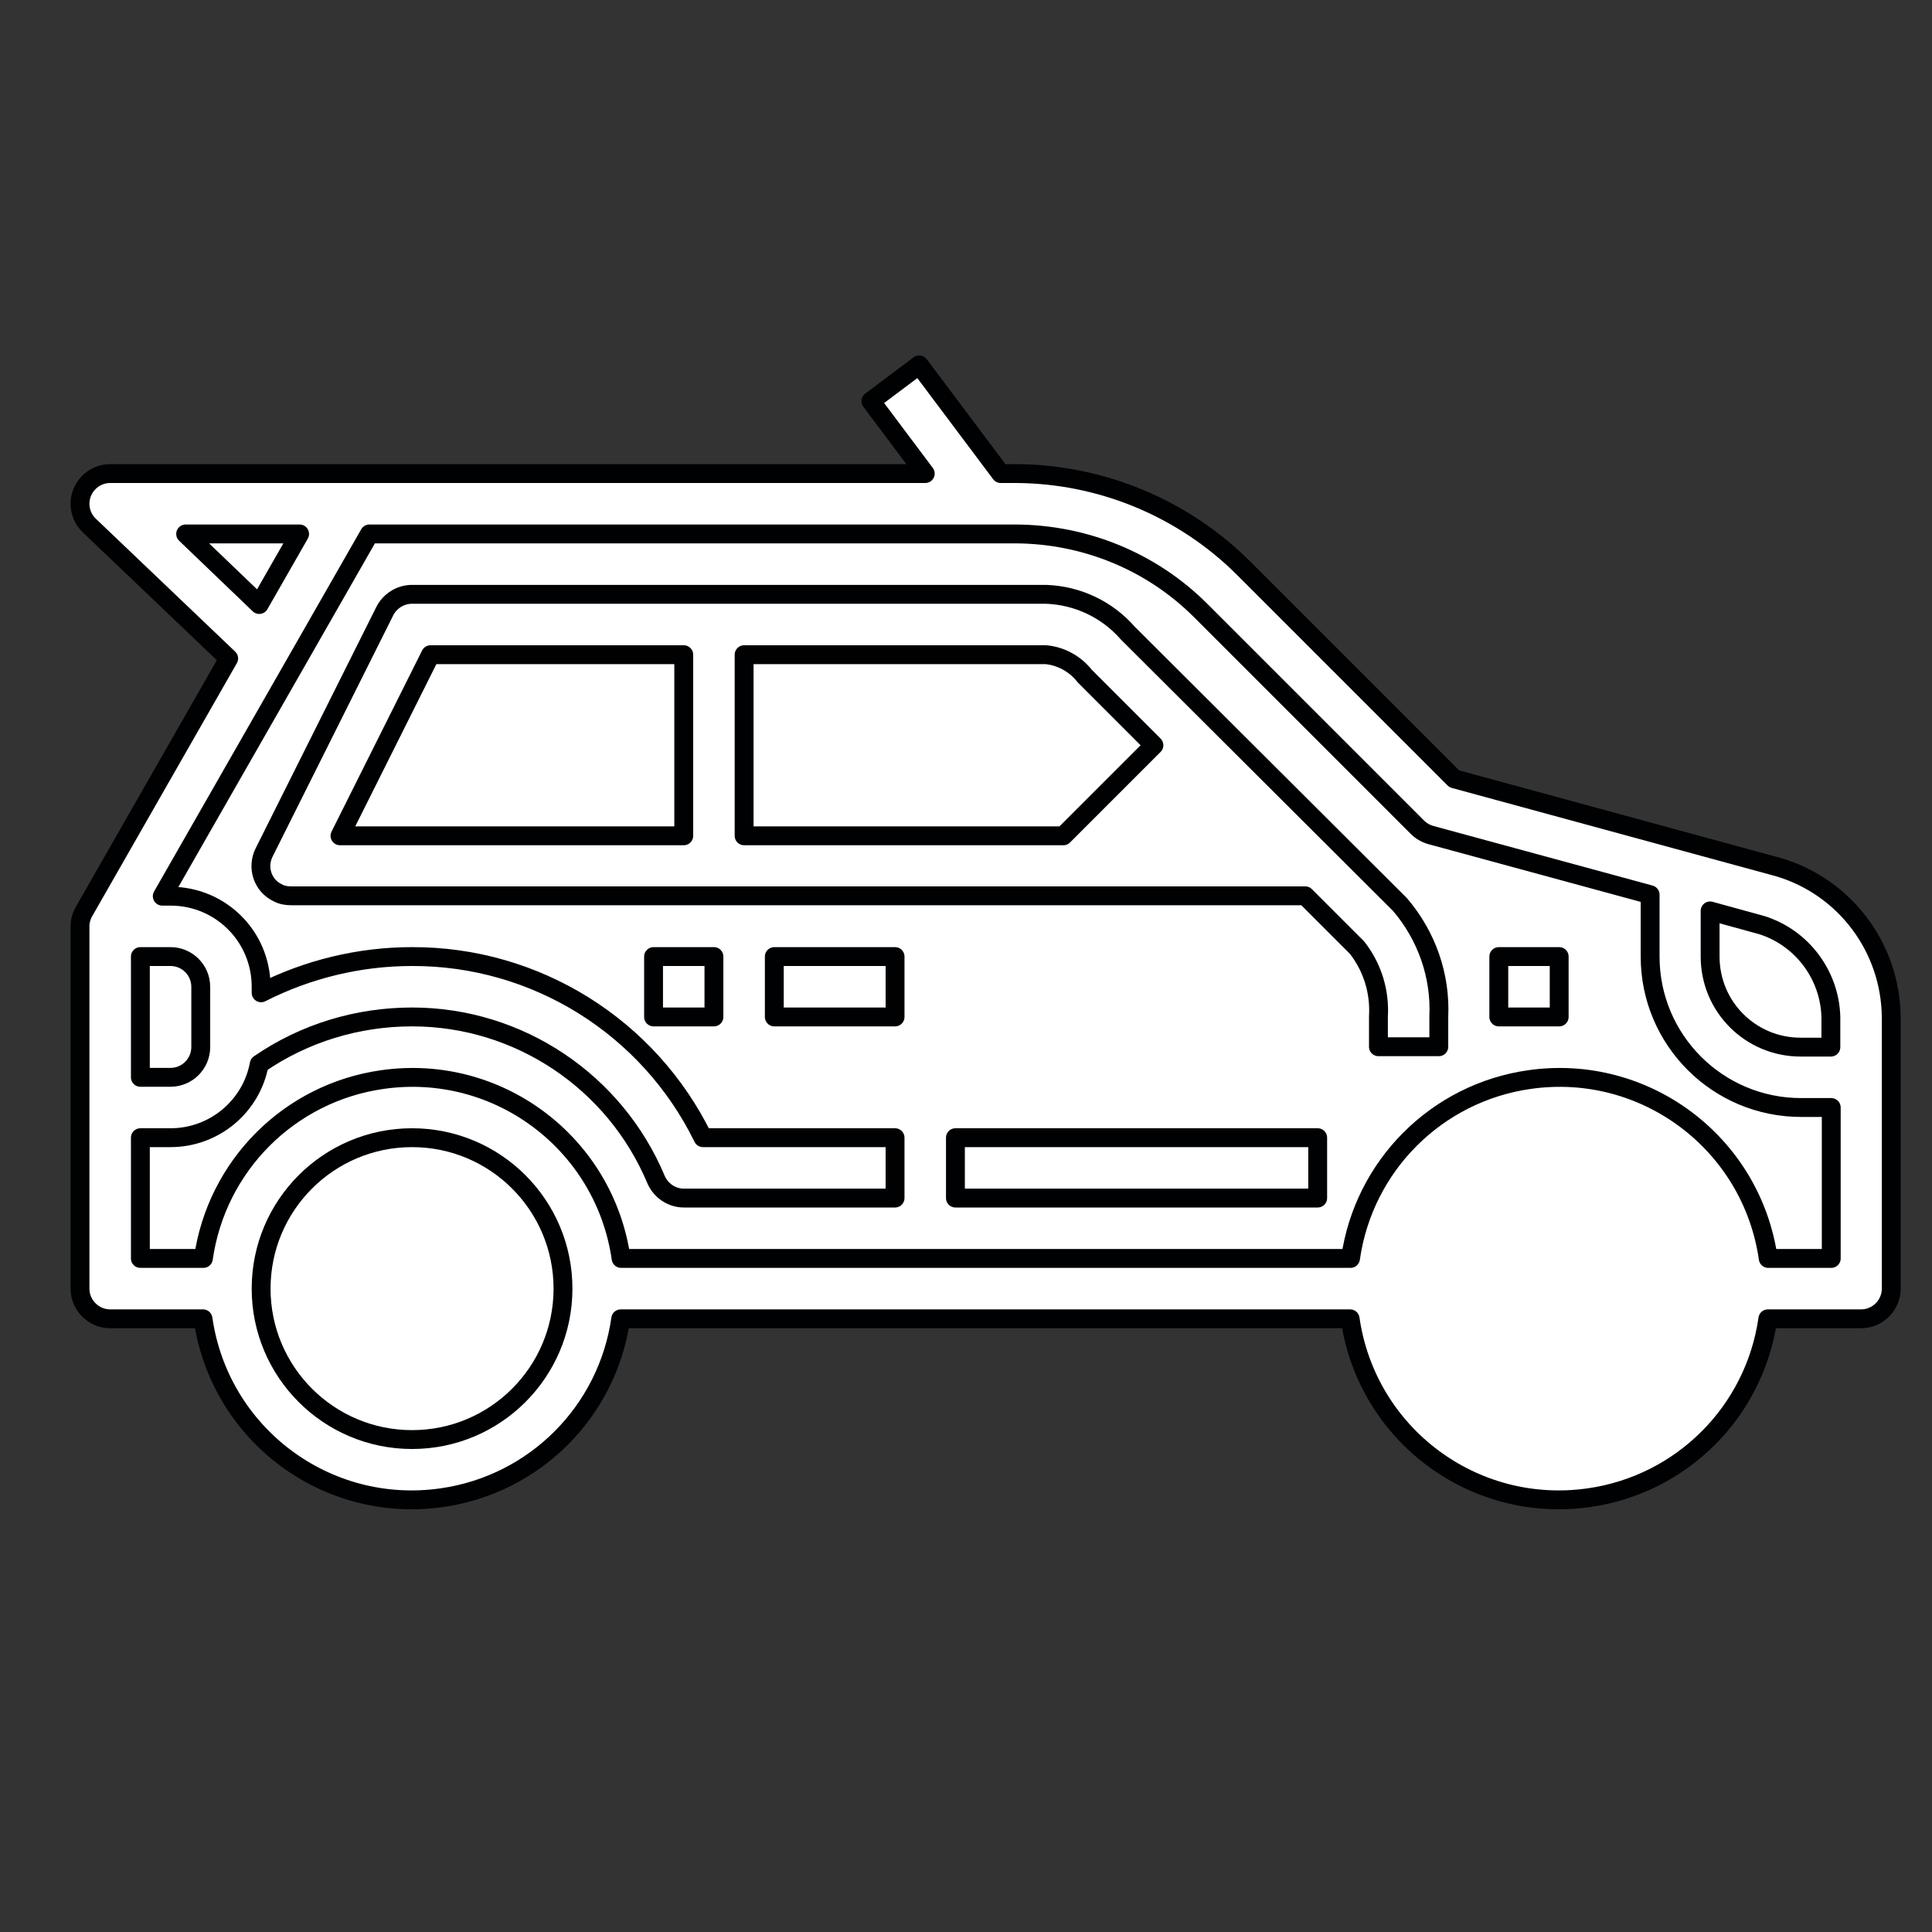 <?xml version="1.0" encoding="utf-8"?>
<!-- Generator: Adobe Illustrator 24.2.3, SVG Export Plug-In . SVG Version: 6.00 Build 0)  -->
<svg version="1.1" id="Capa_1" xmlns="http://www.w3.org/2000/svg" xmlns:xlink="http://www.w3.org/1999/xlink" x="0px" y="0px"
	 viewBox="0 0 512 512" style="enable-background:new 0 0 512 512;" xml:space="preserve">
<rect x="0" y="0" width="512" height="512" fill="#333333" stroke="none"/>
<style type="text/css">
	.st0{fill:#FFFFFF;stroke:#4F58C1;stroke-width:1.5;stroke-linecap:round;stroke-linejoin:round;stroke-miterlimit:10;}
	.st1{fill:#FFFFFF;stroke:#000102;stroke-width:5;stroke-linecap:round;stroke-linejoin:round;stroke-miterlimit:10;}
	.st2{fill:#FFFFFF;}
</style>
<path class="st0" d="M109.2,317.5c-13.3,0-24,10.7-24,24s10.7,24,24,24s24-10.7,24-24S122.5,317.5,109.2,317.5z M109.2,349.5
	c-4.4,0-8-3.6-8-8s3.6-8,8-8s8,3.6,8,8S113.6,349.5,109.2,349.5z"/>
<path class="st0" d="M413.2,317.5c-13.3,0-24,10.7-24,24s10.7,24,24,24s24-10.7,24-24S426.5,317.5,413.2,317.5z M413.2,349.5
	c-4.4,0-8-3.6-8-8s3.6-8,8-8s8,3.6,8,8S417.6,349.5,413.2,349.5z"/>
<path class="st1" d="M471.3,229.8l-85.9-23.4l-55.9-55.9c-16-15.9-37.7-24.9-60.3-25h-4l-21.6-28.8l-12.8,9.6l14.4,19.2h-216
	c-4.4,0-8,3.6-8,8c0,2.2,0.9,4.3,2.5,5.8l36.9,35.2l-38.3,67c-0.7,1.2-1.1,2.6-1.1,4v96c0,4.4,3.6,8,8,8h24.6
	c4.4,30.6,32.7,51.8,63.3,47.4c24.6-3.5,43.9-22.8,47.4-47.4h193.3c4.4,30.6,32.7,51.8,63.3,47.4c24.6-3.5,43.9-22.8,47.4-47.4h24.7
	c4.4,0,8-3.6,8-8v-72C501,251.1,488.9,235,471.3,229.8z"/>
<polygon class="st1" points="49.2,141.5 79.4,141.5 68.7,160.2 "/>
<path class="st1" d="M37.2,253.5h8c4.4,0,8,3.6,8,8v16c0,4.4-3.6,8-8,8h-8V253.5z"/>
<circle class="st1" cx="109.2" cy="341.5" r="40"/>
<circle class="st2" cx="413.2" cy="341.5" r="40"/>
<path class="st1" d="M485.2,333.5h-16.6c-4.4-30.6-32.7-51.8-63.3-47.4c-24.6,3.5-43.9,22.8-47.4,47.4H164.6
	c-4.4-30.6-32.7-51.8-63.3-47.4c-24.6,3.5-43.9,22.8-47.4,47.4H37.2v-32h8c11.5,0,21.4-8.2,23.5-19.5c11.9-8.2,26-12.5,40.5-12.5
	c28.3,0,53.8,17.1,64.7,43.2c1.3,2.9,4.2,4.8,7.3,4.8h56v-16h-50.9c-14.4-29.4-44.3-48.1-77.1-48c-13.9,0-27.6,3.3-40,9.6v-1.6
	c0-13.3-10.7-24-24-24H43l54.9-96h171.3c18.4,0.1,36,7.3,49,20.3l57.4,57.4c1,1,2.2,1.7,3.6,2.1l58.1,15.8v16.4
	c0,22.1,17.9,40,40,40h8v40H485.2z"/>
<path class="st1" d="M485.2,277.5h-8c-13.3,0-24-10.7-24-24v-12.1l13.8,3.8c10.6,3.4,17.9,13.2,18.2,24.3V277.5z"/>
<rect x="173.2" y="253.5" class="st1" width="16" height="16"/>
<rect x="205.2" y="253.5" class="st1" width="32" height="16"/>
<path class="st1" d="M298.9,167.8c-5.5-6.3-13.3-10-21.7-10.3h-168c-3,0-5.8,1.7-7.2,4.4l-32,64c-2,4-0.4,8.8,3.6,10.7
	c1.1,0.6,2.3,0.8,3.6,0.8h268.7l13.7,13.7c4.1,5.2,6.1,11.7,5.7,18.3v8h16v-8c0.5-10.8-3.2-21.4-10.3-29.7L298.9,167.8z"/>
<polygon class="st1" points="181.2,221.5 90.1,221.5 114.1,173.5 181.2,173.5 "/>
<path class="st1" d="M197.2,221.5v-48h80c4.1,0.4,7.8,2.5,10.3,5.7l18.3,18.3l-24,24H197.2z"/>
<rect x="397.2" y="253.5" class="st1" width="16" height="16"/>
<rect x="253.2" y="301.5" class="st1" width="96" height="16"/>
</svg>
